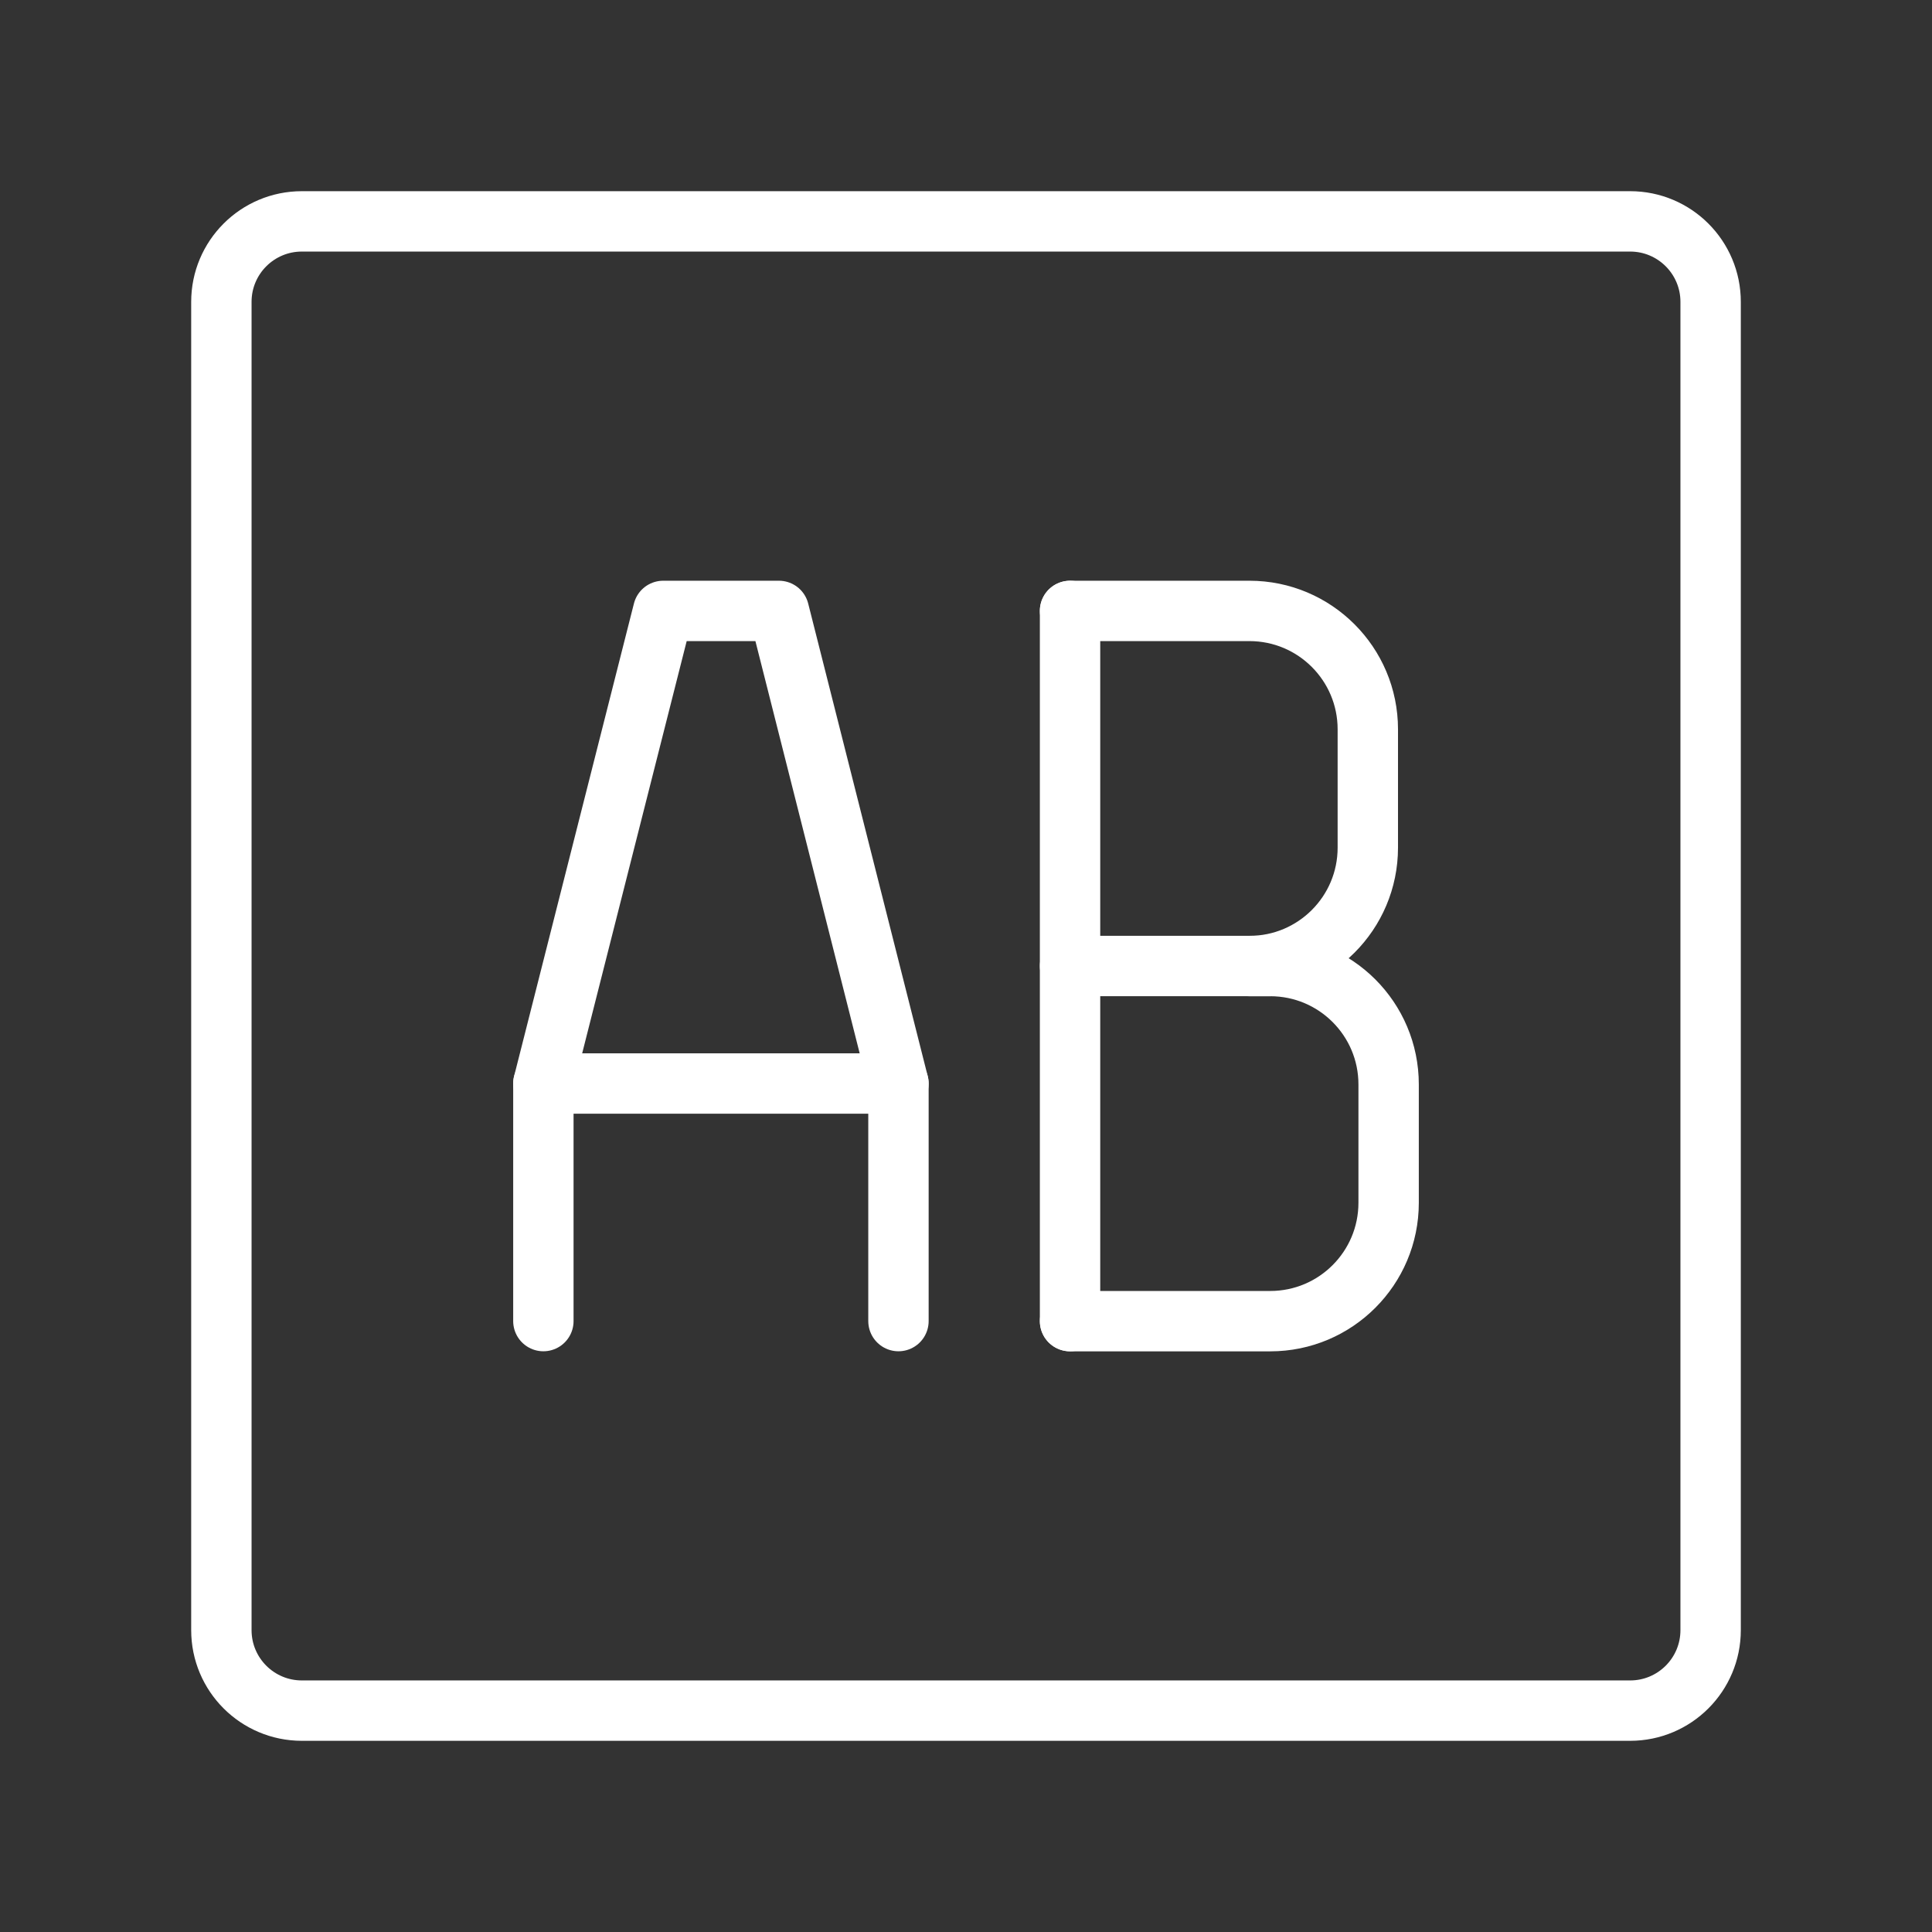<ns0:svg xmlns:ns0="http://www.w3.org/2000/svg" id="b" viewBox="0 0 48 48" style="stroke-width:1.5px"><ns0:rect x="0" y="0" width="48" height="48" fill="#333333" stroke="none"/><ns0:defs style="stroke-width:1.5px"><ns0:style style="stroke-width:1.5px">.c{fill:none;stroke:#fff;stroke-linecap:round;stroke-linejoin:round;}</ns0:style></ns0:defs><ns0:path class="c" d="m7.5,42.5h33c1.105,0,2-.895,2-2V7.5c0-1.105-.895-2-2-2H7.5c-1.105,0-2,.895-2,2v33c0,1.105.895,2,2,2Z" style="stroke-width:1.5px" /><ns0:g style="stroke-width:1.5px"><ns0:polyline class="c" points="13.5 32.822 13.5 26.92 22.322 26.92 22.322 32.822" style="stroke-width:1.5px" /><ns0:polyline class="c" points="22.322 26.92 19.352 15.178 16.477 15.178 13.5 26.92" style="stroke-width:1.5px" /><ns0:g style="stroke-width:1.5px"><ns0:g style="stroke-width:1.5px"><ns0:line class="c" x1="31.559" y1="24" x2="26.585" y2="24" style="stroke-width:1.5px" /><ns0:path class="c" d="m26.585,15.178h4.457c1.624,0,2.941,1.317,2.941,2.941v2.941c0,1.624-1.317,2.941-2.941,2.941h.517c1.624,0,2.941,1.317,2.941,2.941v2.941c0,1.624-1.317,2.941-2.941,2.941h-4.974" style="stroke-width:1.5px" /></ns0:g><ns0:line class="c" x1="26.585" y1="15.178" x2="26.585" y2="32.822" style="stroke-width:1.5px" /></ns0:g></ns0:g></ns0:svg>
